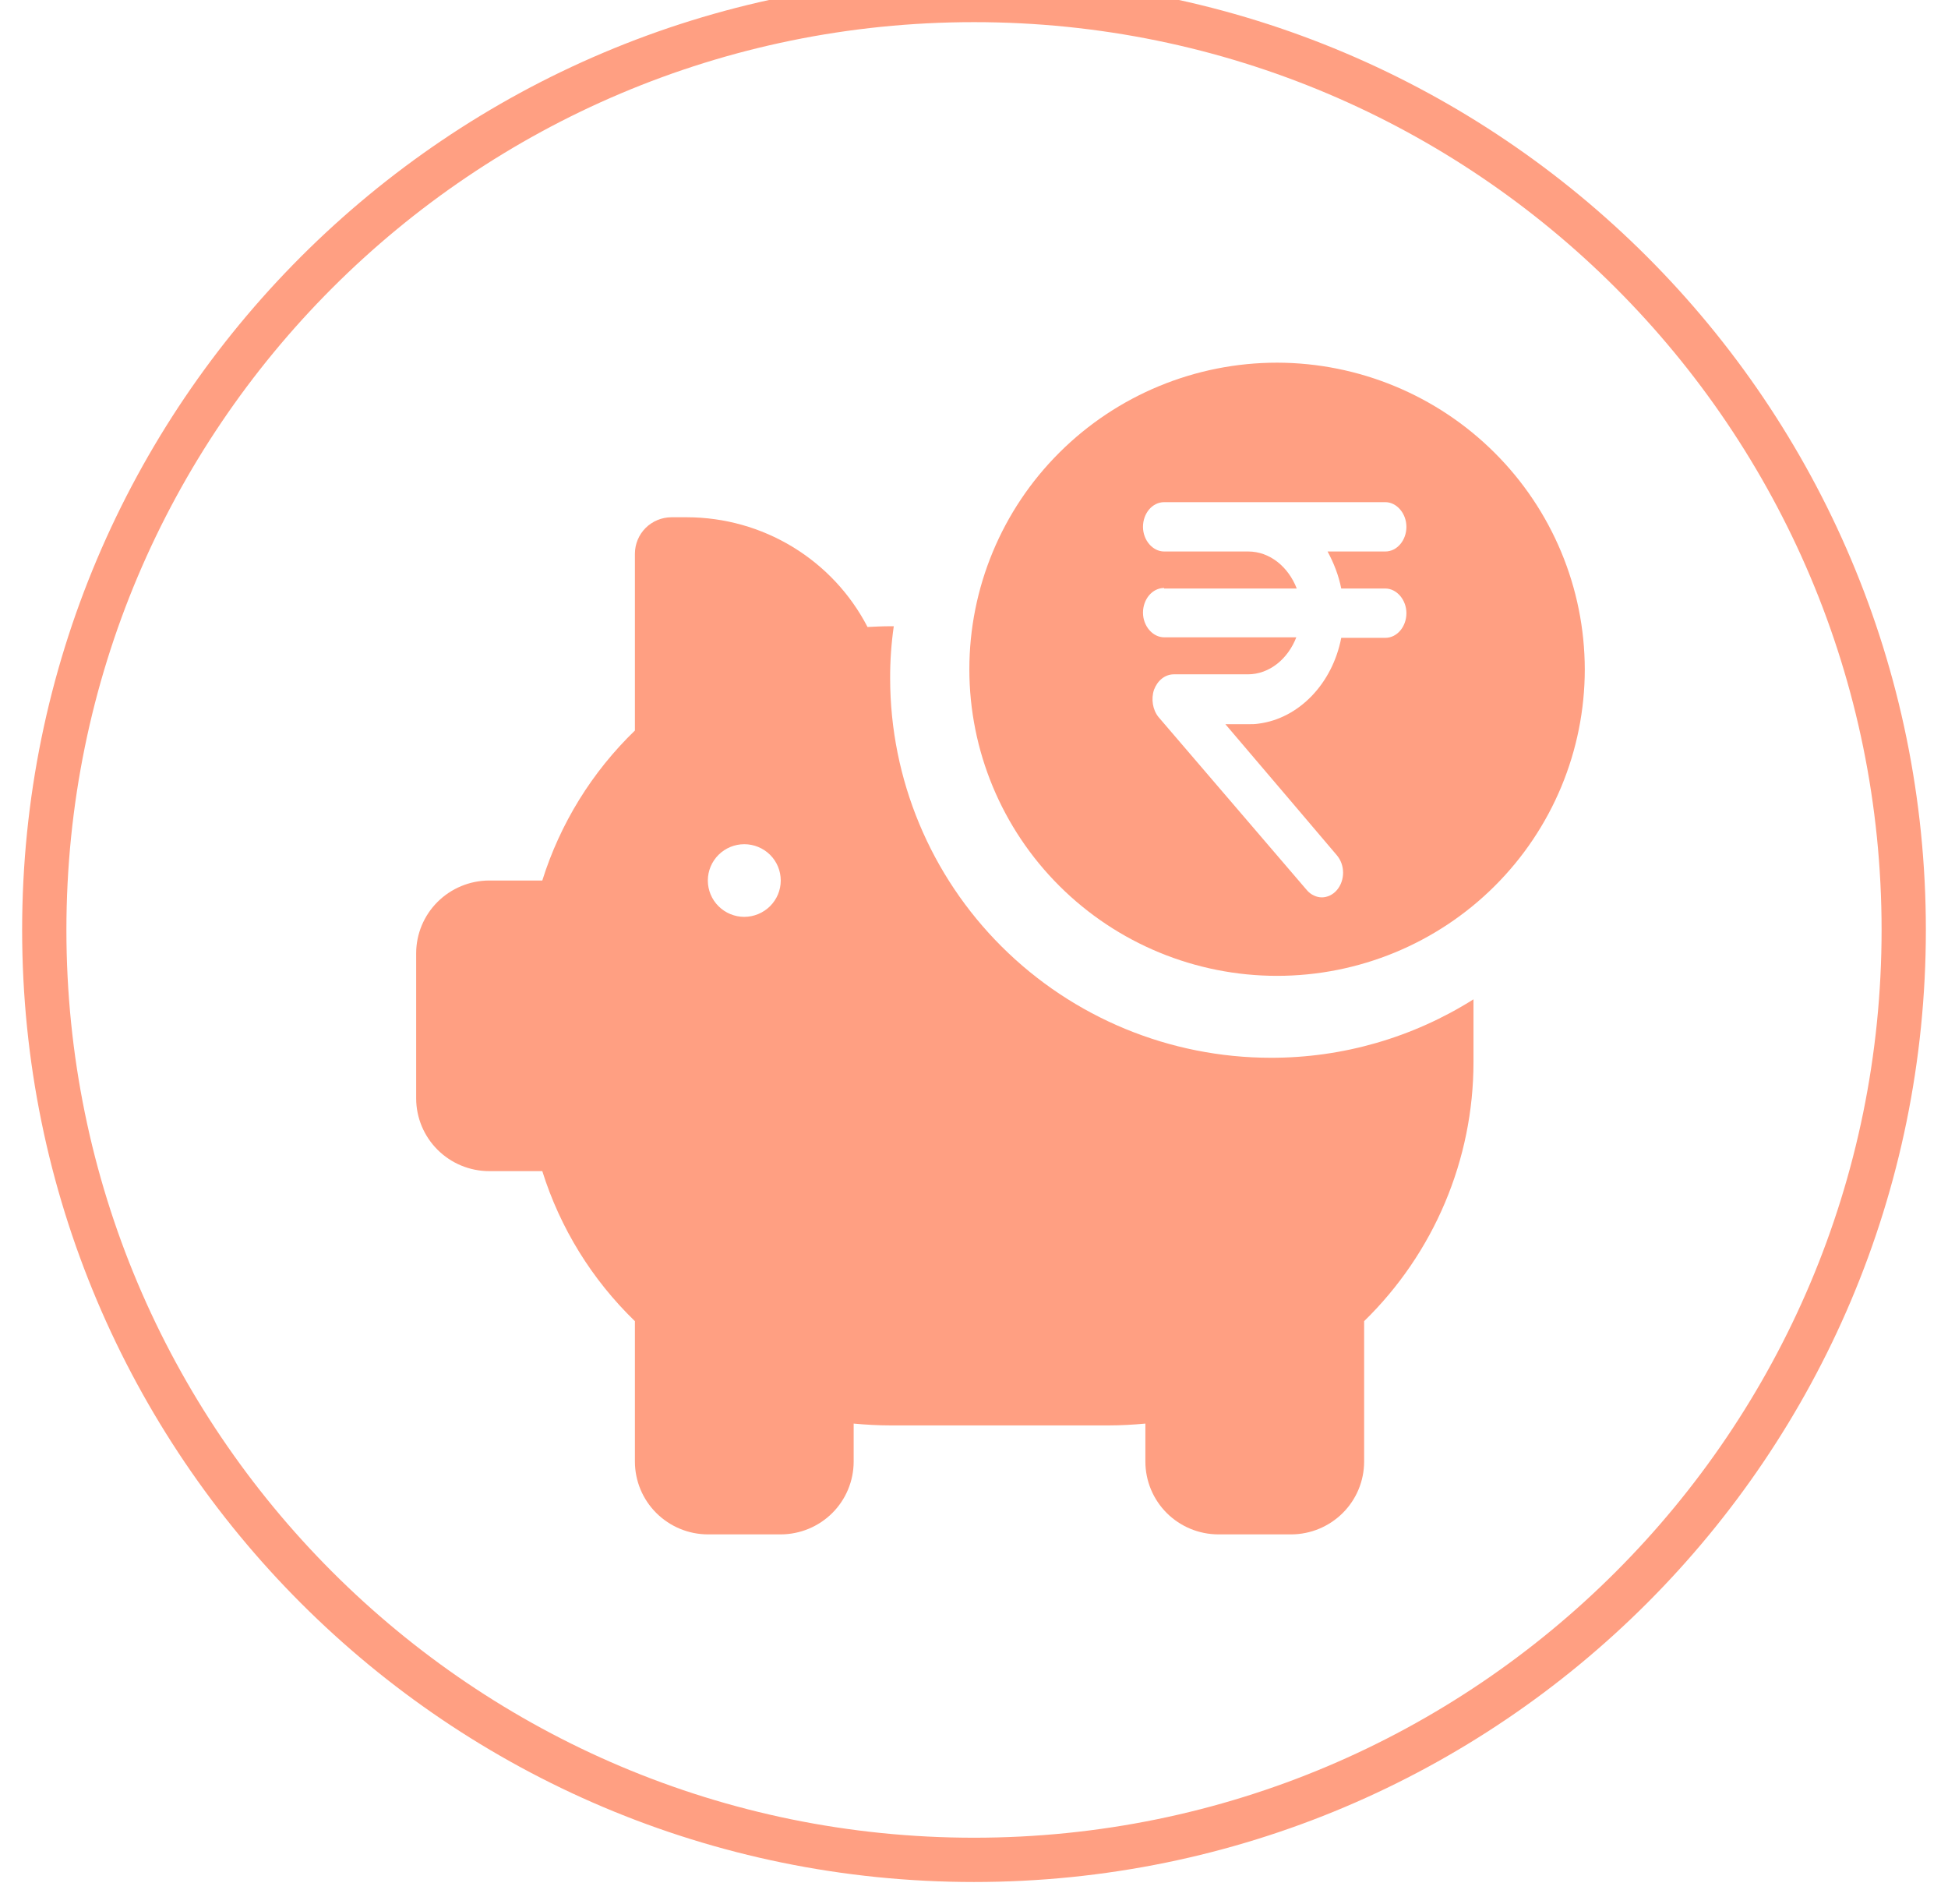 <svg width="44" height="43" viewBox="0 0 44 43" fill="none" xmlns="http://www.w3.org/2000/svg">
<path fill-rule="evenodd" clip-rule="evenodd" d="M1 21C1 32.598 10.402 42 22 42C33.598 42 43 32.598 43 21C43 9.402 33.598 0 22 0C10.402 0 1 9.402 1 21Z" stroke="#FF9F82"/>
<path d="M28.704 23.887C26.424 23.886 24.238 22.983 22.626 21.377C21.014 19.772 20.108 17.594 20.106 15.323C20.104 14.928 20.132 14.534 20.188 14.142H20.106C19.933 14.142 19.76 14.151 19.595 14.159C19.209 13.413 18.624 12.788 17.905 12.351C17.187 11.914 16.361 11.683 15.519 11.681H15.165C14.947 11.682 14.737 11.769 14.583 11.922C14.429 12.076 14.342 12.284 14.341 12.502V16.497C13.371 17.434 12.652 18.599 12.249 19.884H11.047C10.611 19.886 10.193 20.059 9.884 20.366C9.575 20.674 9.401 21.09 9.4 21.525V24.806C9.401 25.241 9.575 25.658 9.884 25.965C10.193 26.273 10.611 26.446 11.047 26.447H12.249C12.652 27.733 13.371 28.897 14.341 29.835V33.009C14.342 33.444 14.516 33.861 14.825 34.168C15.134 34.475 15.552 34.649 15.988 34.65H17.635C18.072 34.649 18.49 34.475 18.799 34.168C19.107 33.861 19.281 33.444 19.282 33.009V32.148C19.554 32.173 19.834 32.189 20.106 32.189H25.047C25.319 32.189 25.599 32.173 25.871 32.148V33.009C25.872 33.444 26.046 33.861 26.354 34.168C26.663 34.475 27.081 34.649 27.518 34.65H29.165C29.601 34.649 30.019 34.475 30.328 34.168C30.637 33.861 30.811 33.444 30.812 33.009V29.835C31.593 29.073 32.215 28.163 32.639 27.158C33.063 26.154 33.282 25.076 33.282 23.986V22.567C31.913 23.431 30.325 23.89 28.703 23.887L28.704 23.887ZM16.812 20.705C16.593 20.705 16.384 20.618 16.23 20.465C16.075 20.311 15.988 20.102 15.988 19.884C15.988 19.667 16.075 19.458 16.23 19.304C16.384 19.151 16.593 19.064 16.812 19.064C17.03 19.064 17.24 19.151 17.394 19.304C17.549 19.458 17.635 19.667 17.635 19.884C17.635 20.102 17.548 20.31 17.393 20.464C17.239 20.617 17.03 20.704 16.812 20.705L16.812 20.705Z" fill="#FF9F82"/>
<path fill-rule="evenodd" clip-rule="evenodd" d="M23.931 10.218C25.235 8.919 27.002 8.19 28.846 8.19C30.688 8.193 32.454 8.924 33.757 10.222C35.06 11.519 35.793 13.278 35.796 15.114C35.796 16.95 35.064 18.711 33.761 20.009C32.457 21.308 30.689 22.037 28.846 22.037C27.002 22.037 25.234 21.307 23.931 20.009C22.627 18.711 21.895 16.95 21.895 15.114C21.895 13.277 22.627 11.516 23.931 10.218ZM25.817 13.835C25.817 13.534 26.026 13.278 26.295 13.278L26.295 13.29H29.29C29.101 12.802 28.683 12.454 28.195 12.454H26.295C26.036 12.454 25.817 12.199 25.817 11.897C25.817 11.595 26.026 11.34 26.295 11.34H28.195L31.29 11.34C31.548 11.34 31.767 11.595 31.767 11.897C31.767 12.199 31.558 12.454 31.29 12.454H29.986C30.125 12.71 30.235 12.988 30.295 13.29H31.29C31.548 13.29 31.767 13.545 31.767 13.847C31.767 14.149 31.558 14.404 31.29 14.404H30.295C30.096 15.437 29.339 16.226 28.424 16.342C28.354 16.354 28.275 16.354 28.195 16.354H27.678L29.19 18.13L30.195 19.313C30.384 19.534 30.384 19.882 30.195 20.102C30.106 20.207 29.976 20.265 29.857 20.265C29.738 20.265 29.608 20.207 29.519 20.102L26.166 16.191C26.036 16.029 25.996 15.785 26.066 15.576C26.145 15.367 26.315 15.228 26.514 15.228H28.185C28.673 15.228 29.091 14.88 29.28 14.392H26.295C26.036 14.392 25.817 14.137 25.817 13.835Z" fill="#FF9F82"/>
</svg>
